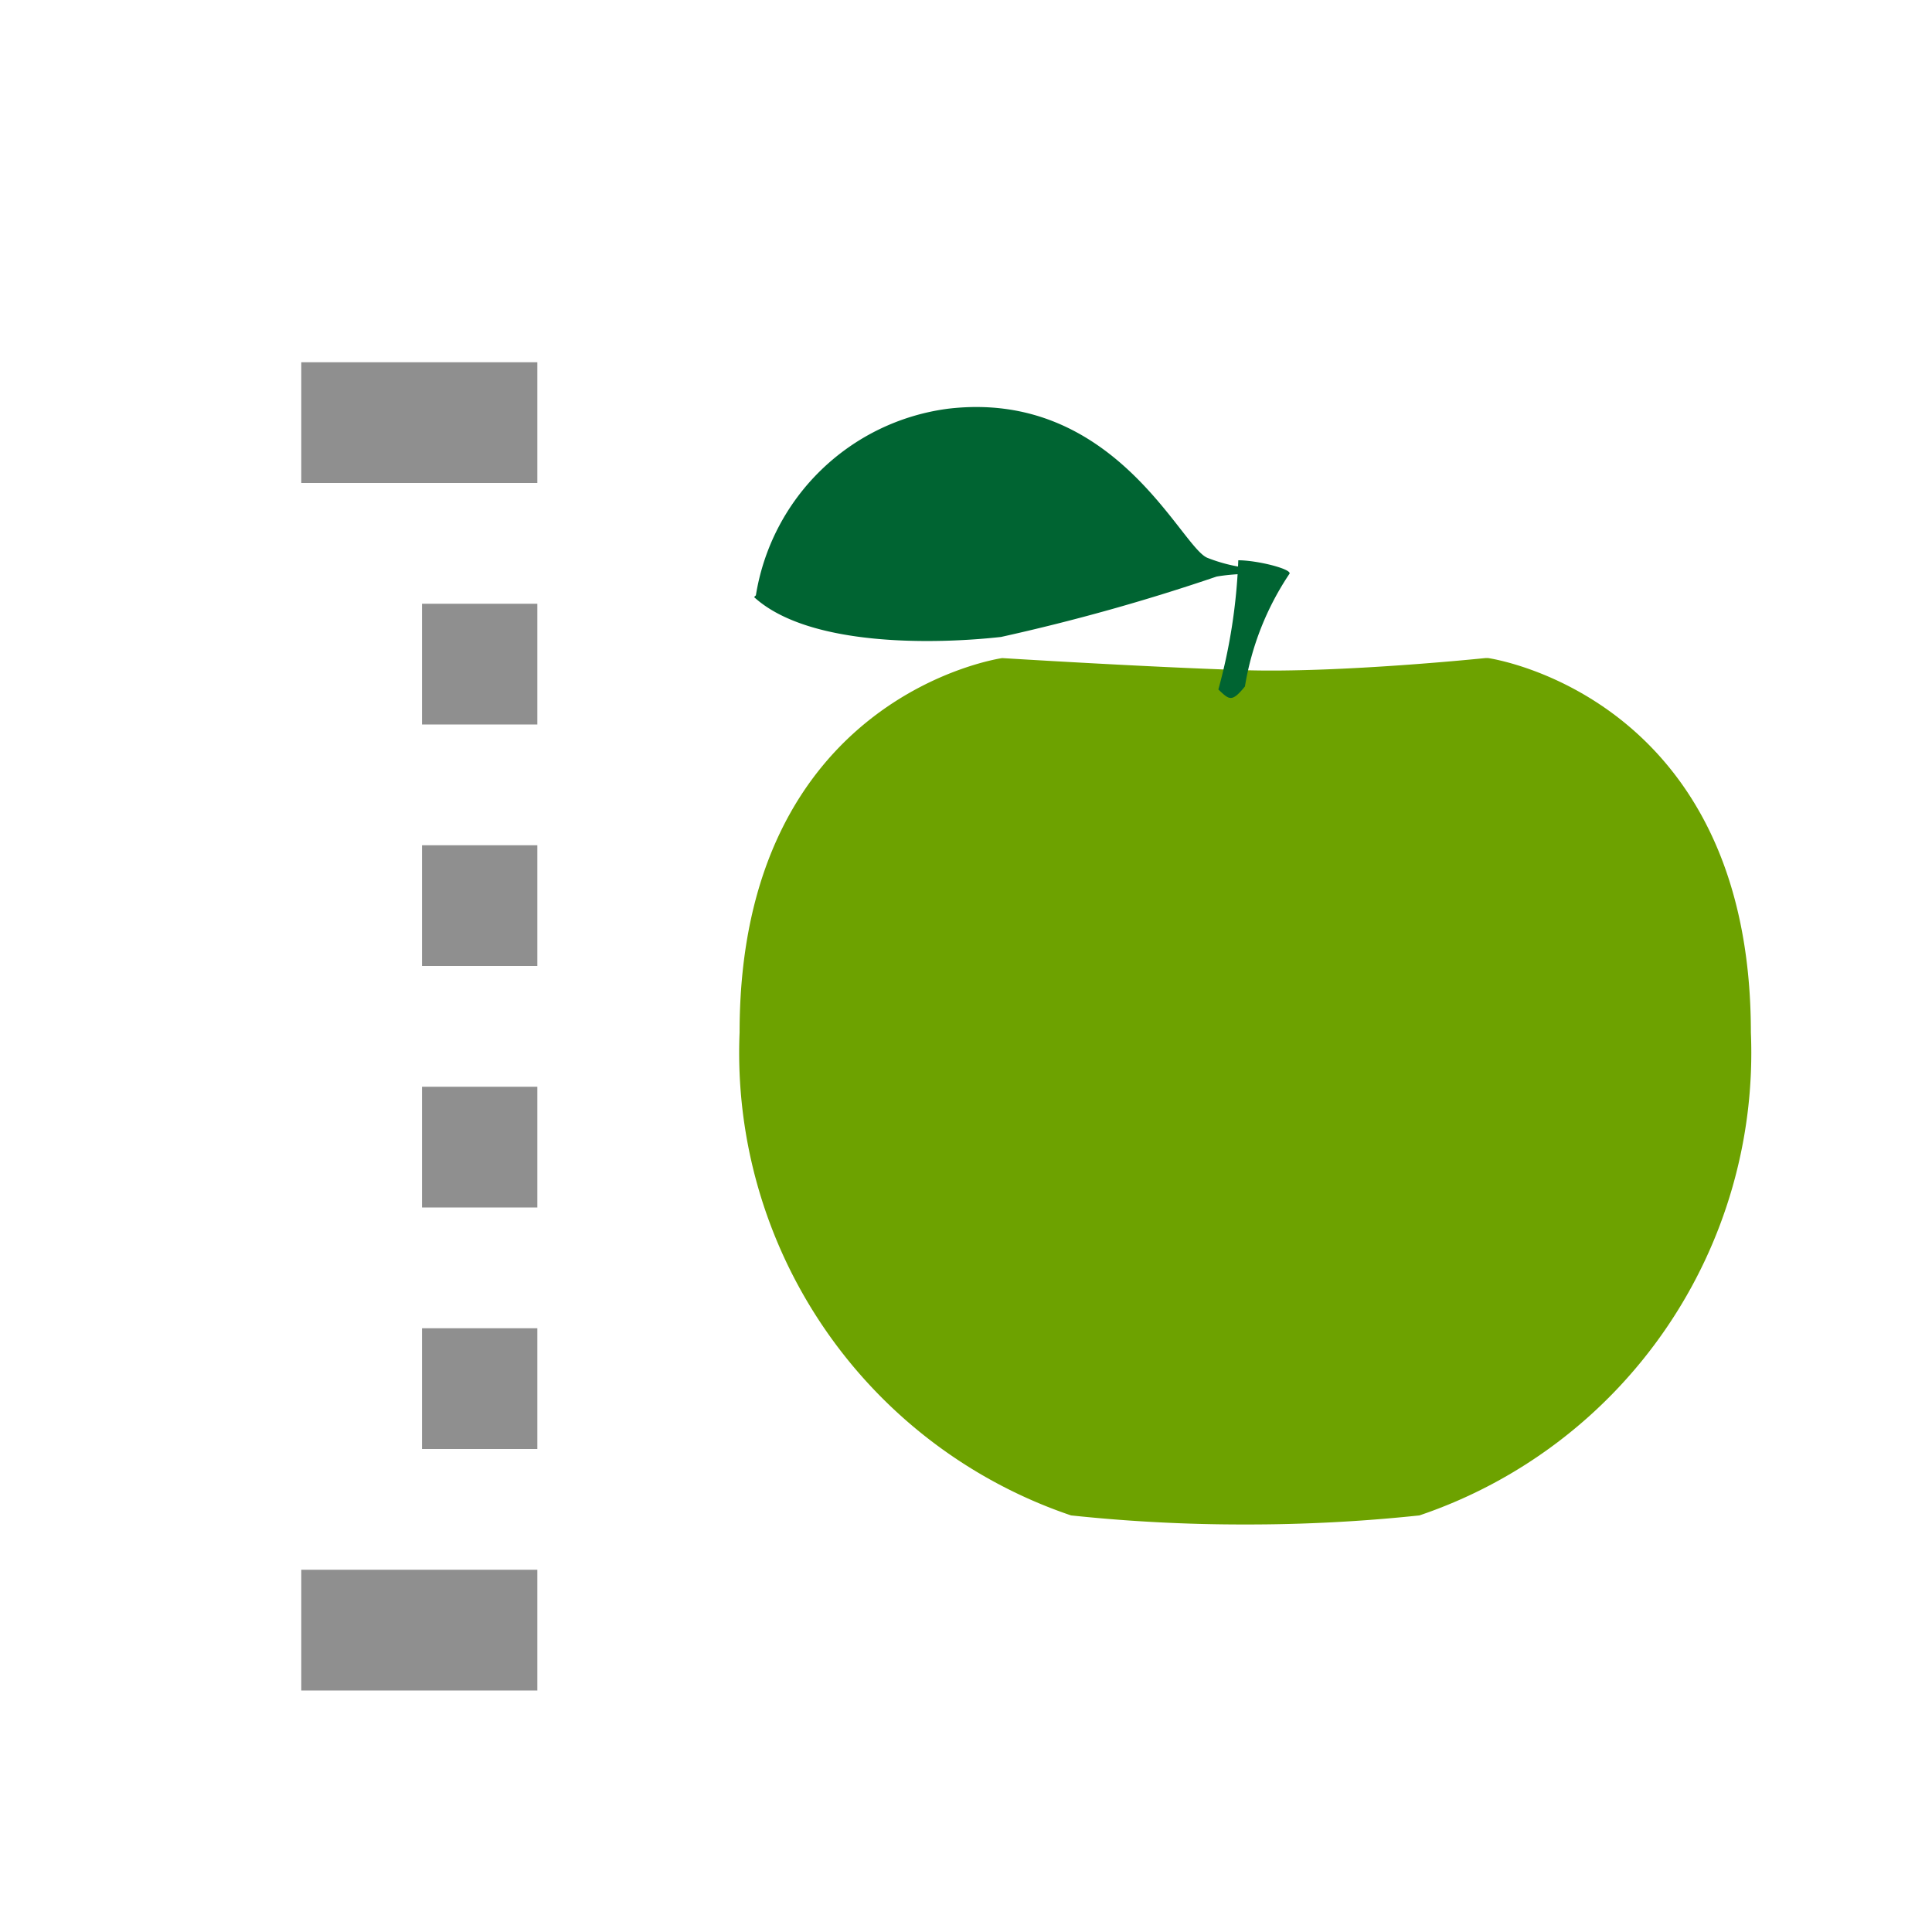 <svg id="f10c2a6d-25c7-4bb1-b847-9b9514724978" data-name="Calque 1" xmlns="http://www.w3.org/2000/svg" width="32" height="32" viewBox="0 0 32 32">
  <title>vegetal-82-2208FDF0.Arbo</title>
  <path d="M12.52,9.86A3.71,3.71,0,0,1,15.7,6.77c2.77-.33,3.86,2.3,4.3,2.47a2.67,2.67,0,0,0,.8.18l0,.08s-.37,0-.65.05a33.55,33.55,0,0,1-3.57,1c-1.08.12-3.18.17-4.09-.66" style="fill: #006432"/>
  <path d="M24.65,10.9S29,11.51,29,17.1a8.09,8.09,0,0,1-5.49,8,26.93,26.93,0,0,1-2.85.15h-.07a26.93,26.93,0,0,1-2.85-.15,8.09,8.09,0,0,1-5.49-8c0-5.59,4.35-6.2,4.35-6.2s2.41.15,4,.2,4-.2,4-.2" style="fill: #6da200"/>
  <path d="M20.18,11.42a9.36,9.36,0,0,0,.33-2.14c.31,0,.87.14.85.22a4.71,4.71,0,0,0-.74,1.87c-.22.27-.26.22-.44.05" style="fill: #006432"/>
  <rect x="4.99" y="26" width="3.91" height="2" transform="translate(13.89 54) rotate(-180)" style="fill: #8f8f8f"/>
  <rect x="4.99" y="6" width="3.91" height="2" transform="translate(13.89 14) rotate(-180)" style="fill: #8f8f8f"/>
  <rect x="6.99" y="22" width="1.91" height="2" transform="translate(15.89 46) rotate(-180)" style="fill: #8f8f8f"/>
  <rect x="6.99" y="18" width="1.91" height="2" transform="translate(15.89 38) rotate(-180)" style="fill: #8f8f8f"/>
  <rect x="6.99" y="14" width="1.91" height="2" transform="translate(15.89 30) rotate(-180)" style="fill: #8f8f8f"/>
  <rect x="6.99" y="10" width="1.91" height="2" transform="translate(15.89 22) rotate(-180)" style="fill: #8f8f8f"/>
</svg>
